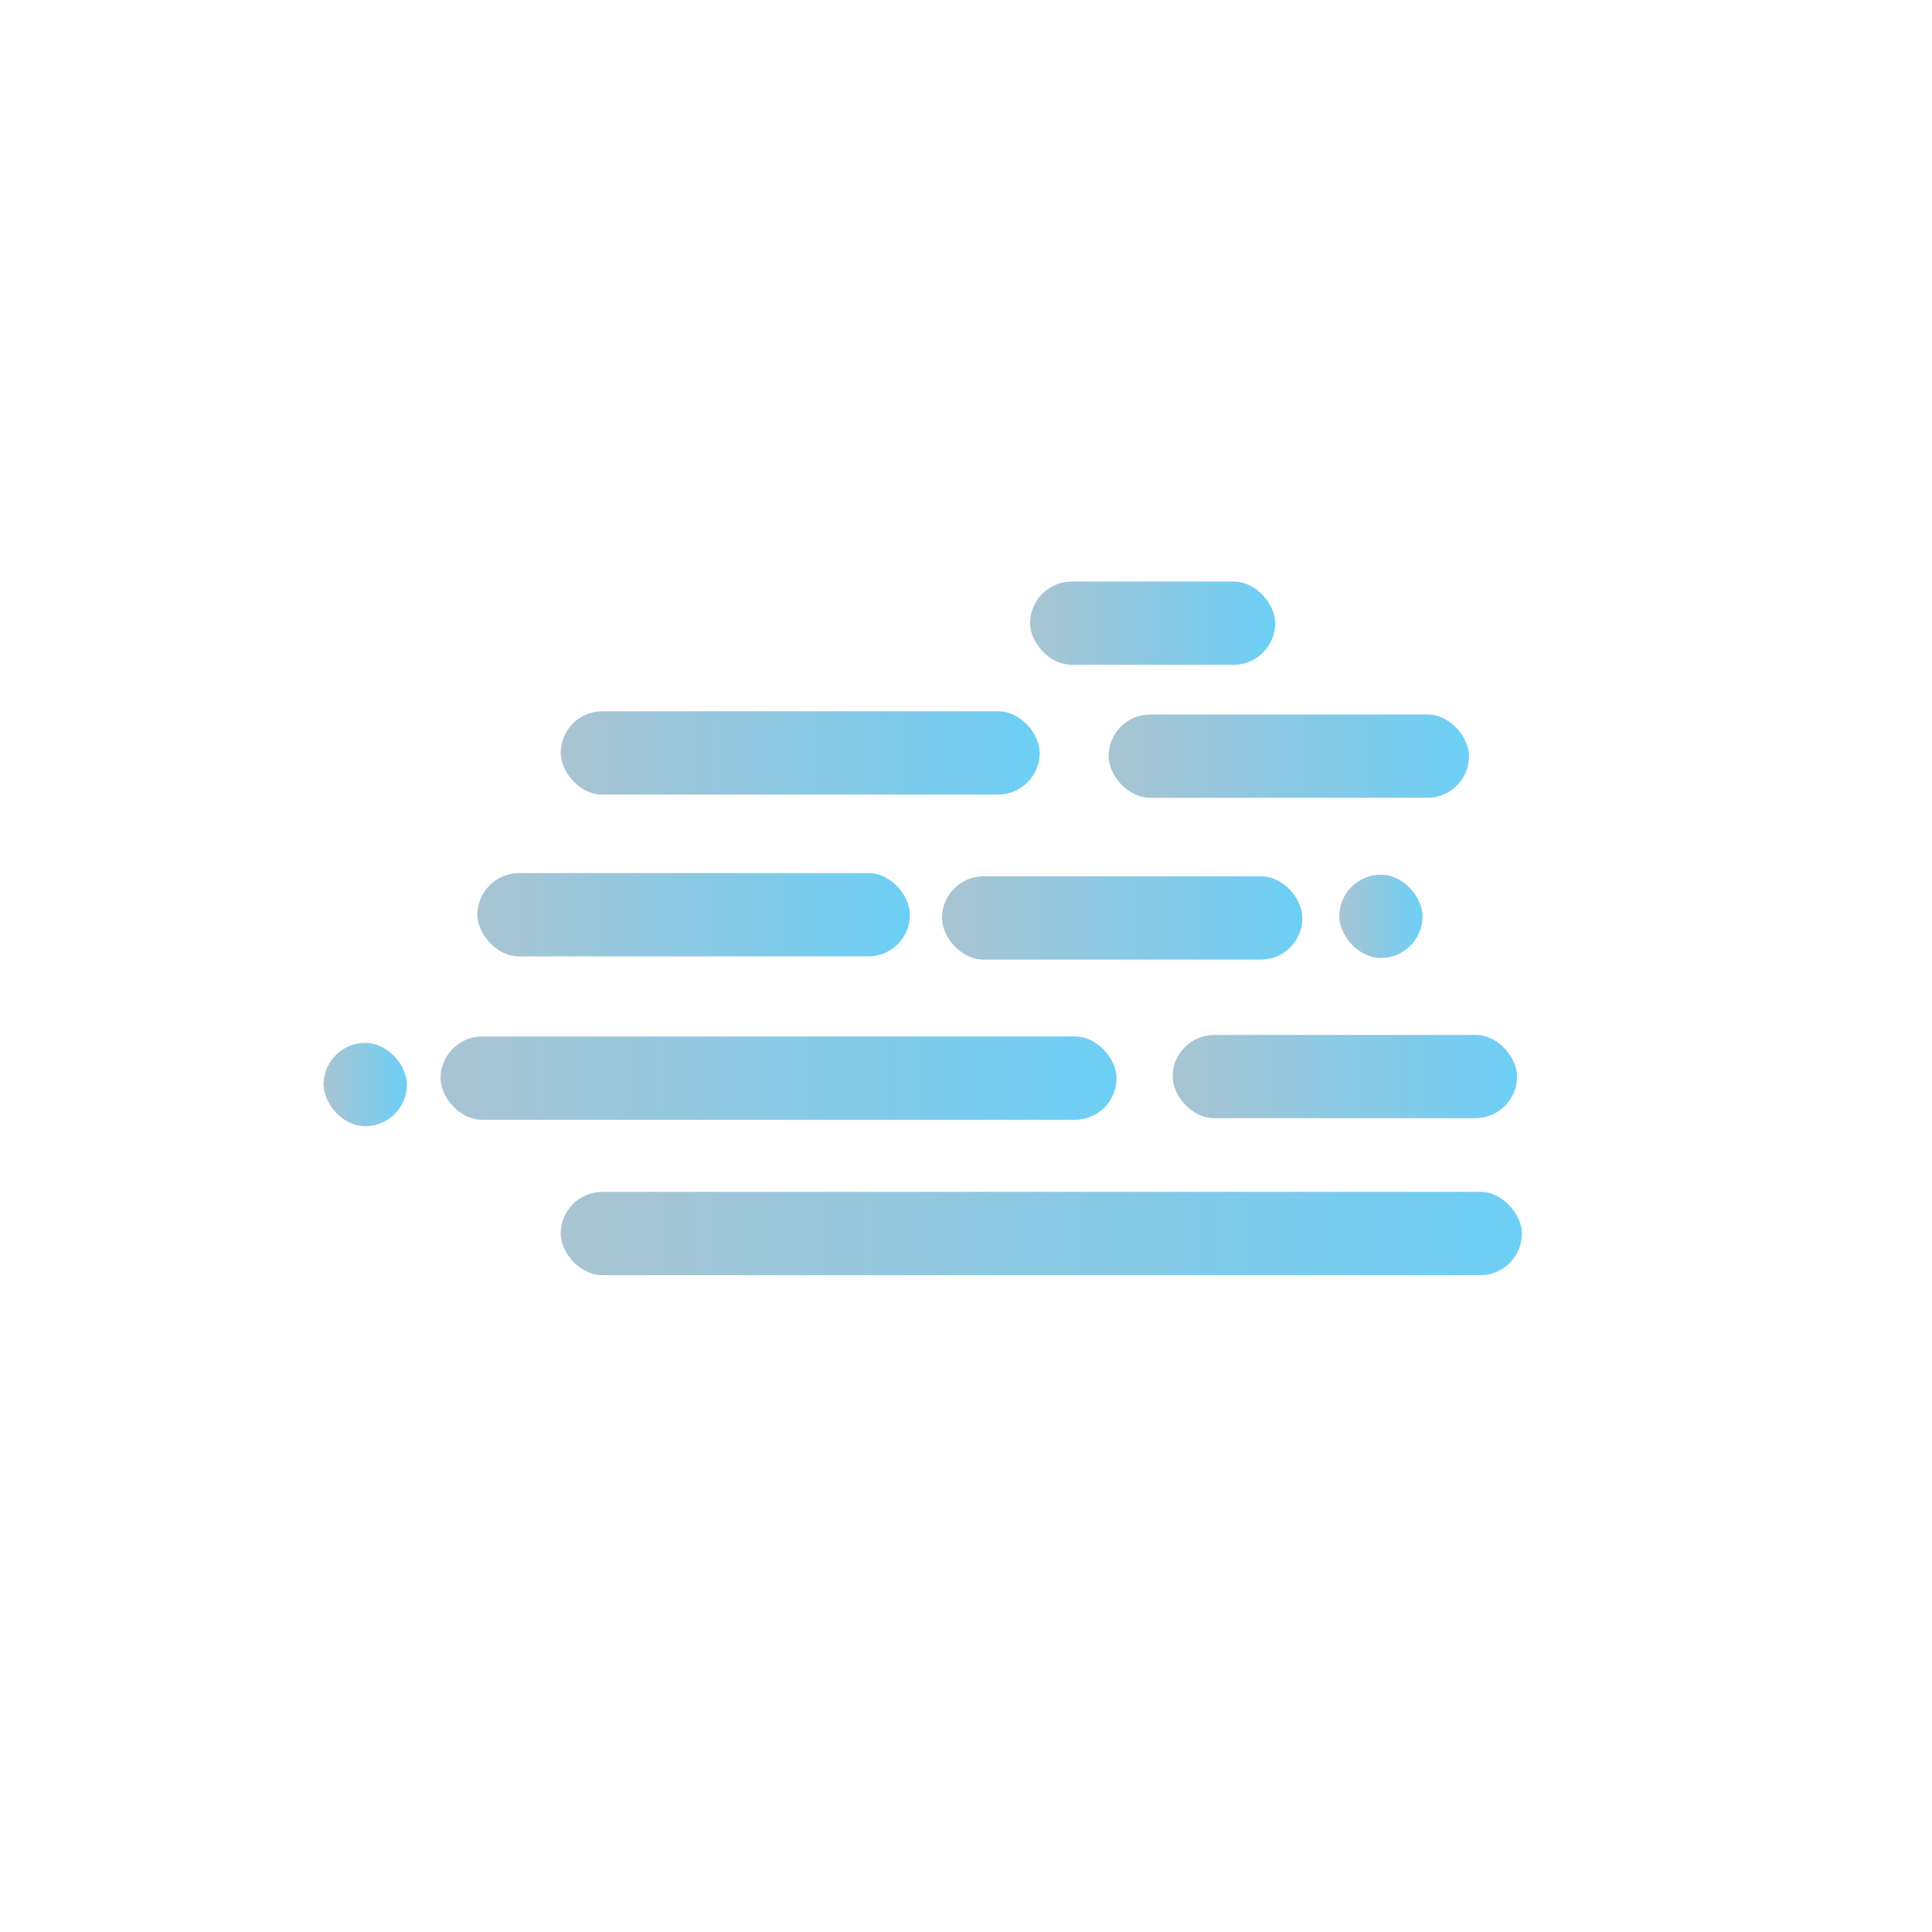 <svg id="Layer_1" data-name="Layer 1" xmlns="http://www.w3.org/2000/svg" xmlns:xlink="http://www.w3.org/1999/xlink" viewBox="0 0 12.06 12.06"><defs><linearGradient id="linear-gradient" x1="6.43" y1="3.89" x2="7.96" y2="3.89" gradientUnits="userSpaceOnUse"><stop offset="0" stop-color="#00aeef"/><stop offset="0" stop-color="#a9c4d2"/><stop offset="1" stop-color="#6dcff6"/></linearGradient><linearGradient id="linear-gradient-2" x1="3.5" y1="4.7" x2="6.49" y2="4.7" xlink:href="#linear-gradient"/><linearGradient id="linear-gradient-3" x1="2.98" y1="5.71" x2="5.68" y2="5.71" xlink:href="#linear-gradient"/><linearGradient id="linear-gradient-4" x1="3.5" y1="7.7" x2="9.51" y2="7.7" xlink:href="#linear-gradient"/><linearGradient id="linear-gradient-5" x1="2.75" y1="6.73" x2="6.97" y2="6.73" xlink:href="#linear-gradient"/><linearGradient id="linear-gradient-6" x1="7.32" y1="6.72" x2="9.48" y2="6.72" xlink:href="#linear-gradient"/><linearGradient id="linear-gradient-7" x1="6.92" y1="4.72" x2="9.18" y2="4.72" xlink:href="#linear-gradient"/><linearGradient id="linear-gradient-8" x1="5.88" y1="5.73" x2="8.13" y2="5.73" xlink:href="#linear-gradient"/><linearGradient id="linear-gradient-9" x1="8.36" y1="5.72" x2="8.88" y2="5.72" xlink:href="#linear-gradient"/><linearGradient id="linear-gradient-10" x1="2.02" y1="6.77" x2="2.54" y2="6.77" xlink:href="#linear-gradient"/></defs><title>50d</title><rect x="6.43" y="3.63" width="1.53" height="0.52" rx="0.26" fill="url(#linear-gradient)"/><rect x="3.5" y="4.44" width="2.99" height="0.52" rx="0.26" fill="url(#linear-gradient-2)"/><rect x="2.98" y="5.45" width="2.7" height="0.52" rx="0.26" fill="url(#linear-gradient-3)"/><rect x="3.5" y="7.44" width="6" height="0.52" rx="0.26" fill="url(#linear-gradient-4)"/><rect x="2.75" y="6.47" width="4.22" height="0.52" rx="0.26" fill="url(#linear-gradient-5)"/><rect x="7.32" y="6.46" width="2.15" height="0.52" rx="0.26" fill="url(#linear-gradient-6)"/><rect x="6.92" y="4.46" width="2.25" height="0.52" rx="0.26" fill="url(#linear-gradient-7)"/><rect x="5.88" y="5.47" width="2.25" height="0.52" rx="0.26" fill="url(#linear-gradient-8)"/><rect x="8.36" y="5.46" width="0.52" height="0.52" rx="0.26" fill="url(#linear-gradient-9)"/><rect x="2.02" y="6.51" width="0.52" height="0.52" rx="0.26" fill="url(#linear-gradient-10)"/></svg>